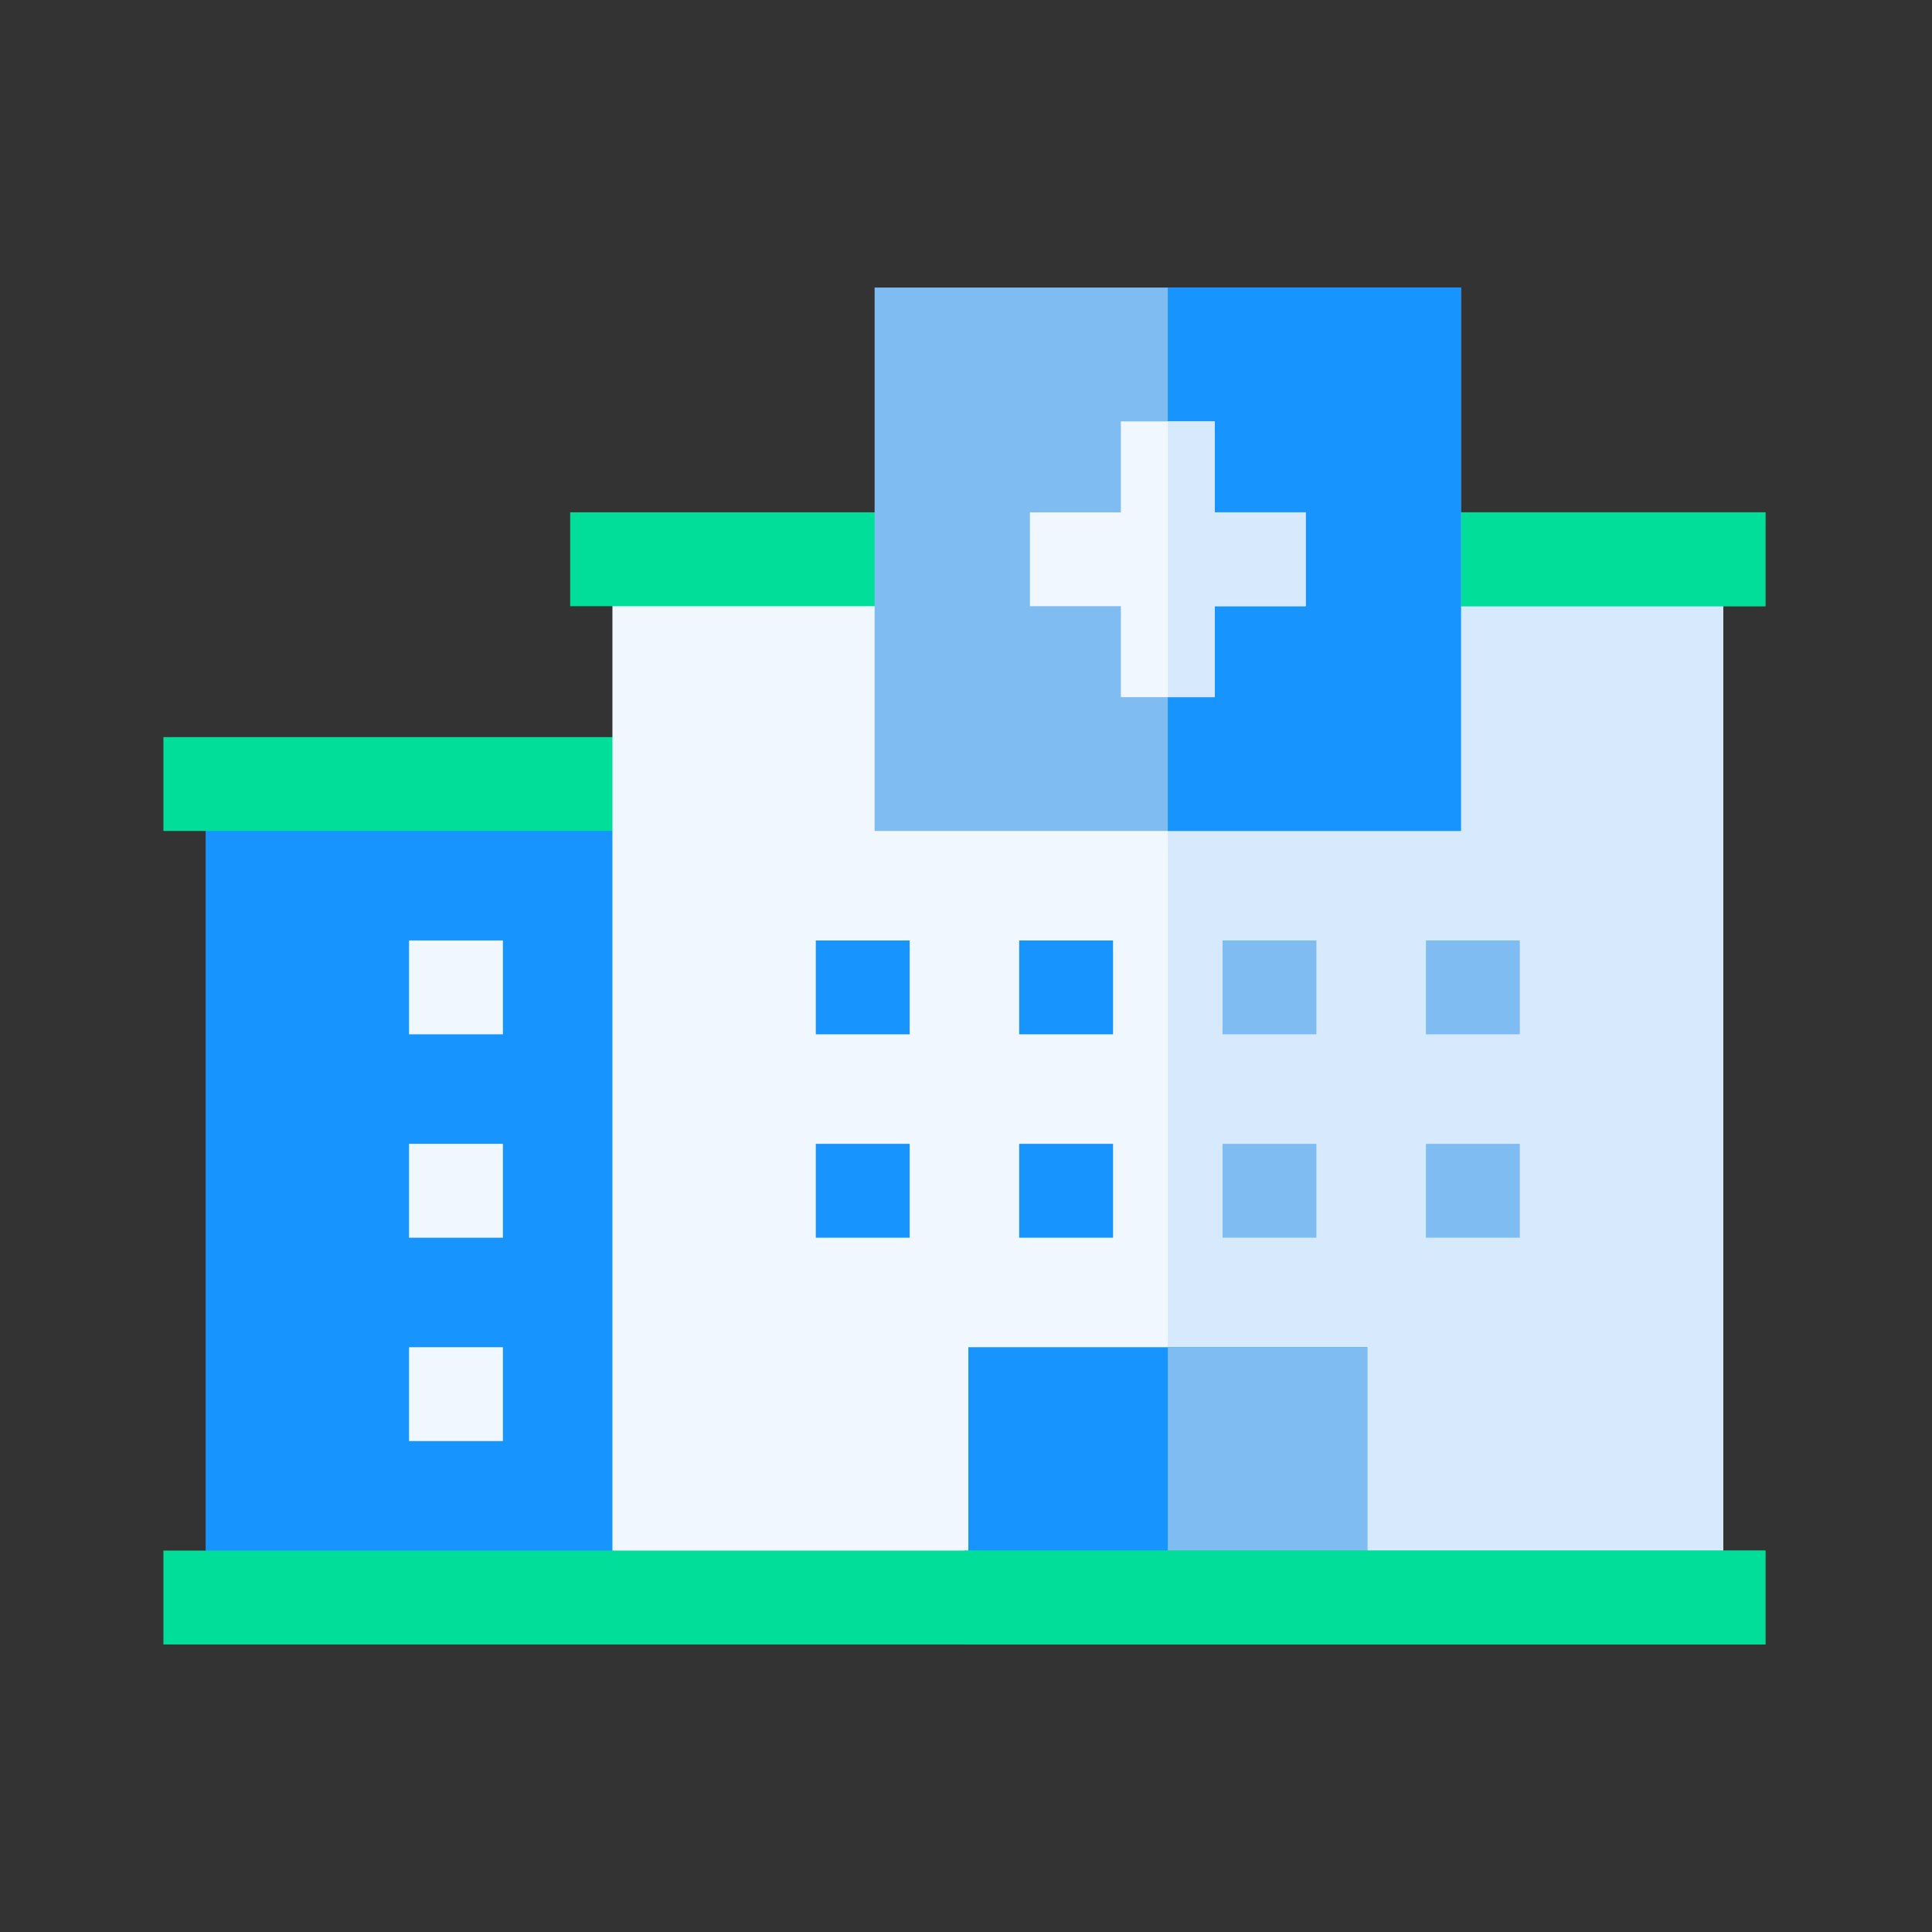 <svg width="201" height="201" viewBox="0 0 201 201" fill="none" xmlns="http://www.w3.org/2000/svg">
<rect x="0" y="0" width="201" height="201" fill="#333333" stroke="none"/>
<g clip-path="url(#clip0_6188_4452)">
<path d="M21.396 81.566H68.597V166.201H21.396V81.566Z" fill="#1894FF"/>
<path d="M17.002 76.683H68.597V86.449H17.002V76.683Z" fill="#00DE9A"/>
<path d="M63.715 58.184H179.275V166.201H63.715V58.184Z" fill="#F0F7FF"/>
<path d="M121.494 58.184H179.274V166.201H121.494V58.184Z" fill="#D7E9FC"/>
<path d="M59.32 53.301H183.669V63.066H59.32V53.301Z" fill="#00DE9A"/>
<path d="M121.494 53.301H183.669V63.066H121.494V53.301Z" fill="#00DE9A"/>
<path d="M42.555 97.842H52.32V107.608H42.555V97.842Z" fill="#F0F7FF"/>
<path d="M42.555 119.001H52.32V128.767H42.555V119.001Z" fill="#F0F7FF"/>
<path d="M42.555 140.16H52.32V149.925H42.555V140.16Z" fill="#F0F7FF"/>
<path d="M127.191 119.001H136.957V128.767H127.191V119.001Z" fill="#7EBCF2"/>
<path d="M148.35 119.001H158.115V128.767H148.35V119.001Z" fill="#7EBCF2"/>
<path d="M106.031 119.001H115.797V128.767H106.031V119.001Z" fill="#1894FF"/>
<path d="M84.873 119.001H94.639V128.767H84.873V119.001Z" fill="#1894FF"/>
<path d="M148.35 97.842H158.115V107.608H148.35V97.842Z" fill="#7EBCF2"/>
<path d="M127.191 97.842H136.957V107.608H127.191V97.842Z" fill="#7EBCF2"/>
<path d="M90.992 29.916V86.449H151.995V29.916H90.992Z" fill="#7EBCF2"/>
<path d="M121.494 29.916H151.995V86.449H121.494V29.916Z" fill="#1894FF"/>
<path d="M135.84 53.301V63.066H126.377V72.529H116.611V63.066H107.148V53.301H116.611V43.838H126.377V53.301H135.84Z" fill="#F0F7FF"/>
<path d="M135.84 53.301V63.066H126.377V72.529H121.494V43.838H126.377V53.301H135.84Z" fill="#D7E9FC"/>
<path d="M106.031 97.842H115.797V107.608H106.031V97.842Z" fill="#1894FF"/>
<path d="M84.873 97.842H94.639V107.608H84.873V97.842Z" fill="#1894FF"/>
<path d="M100.742 140.16H142.246V166.201H100.742V140.16Z" fill="#1894FF"/>
<path d="M121.494 140.16H142.246V166.201H121.494V140.16Z" fill="#7EBCF2"/>
<path d="M17.002 161.318H183.669V171.084H17.002V161.318Z" fill="#00DE9A"/>
<path d="M100.336 161.318H183.669V171.084H100.336V161.318Z" fill="#00DE9A"/>
</g>
<defs>
<clipPath id="clip0_6188_4452">
<rect width="166.667" height="166.667" fill="white" transform="translate(17.002 17.166)"/>
</clipPath>
</defs>
</svg>
